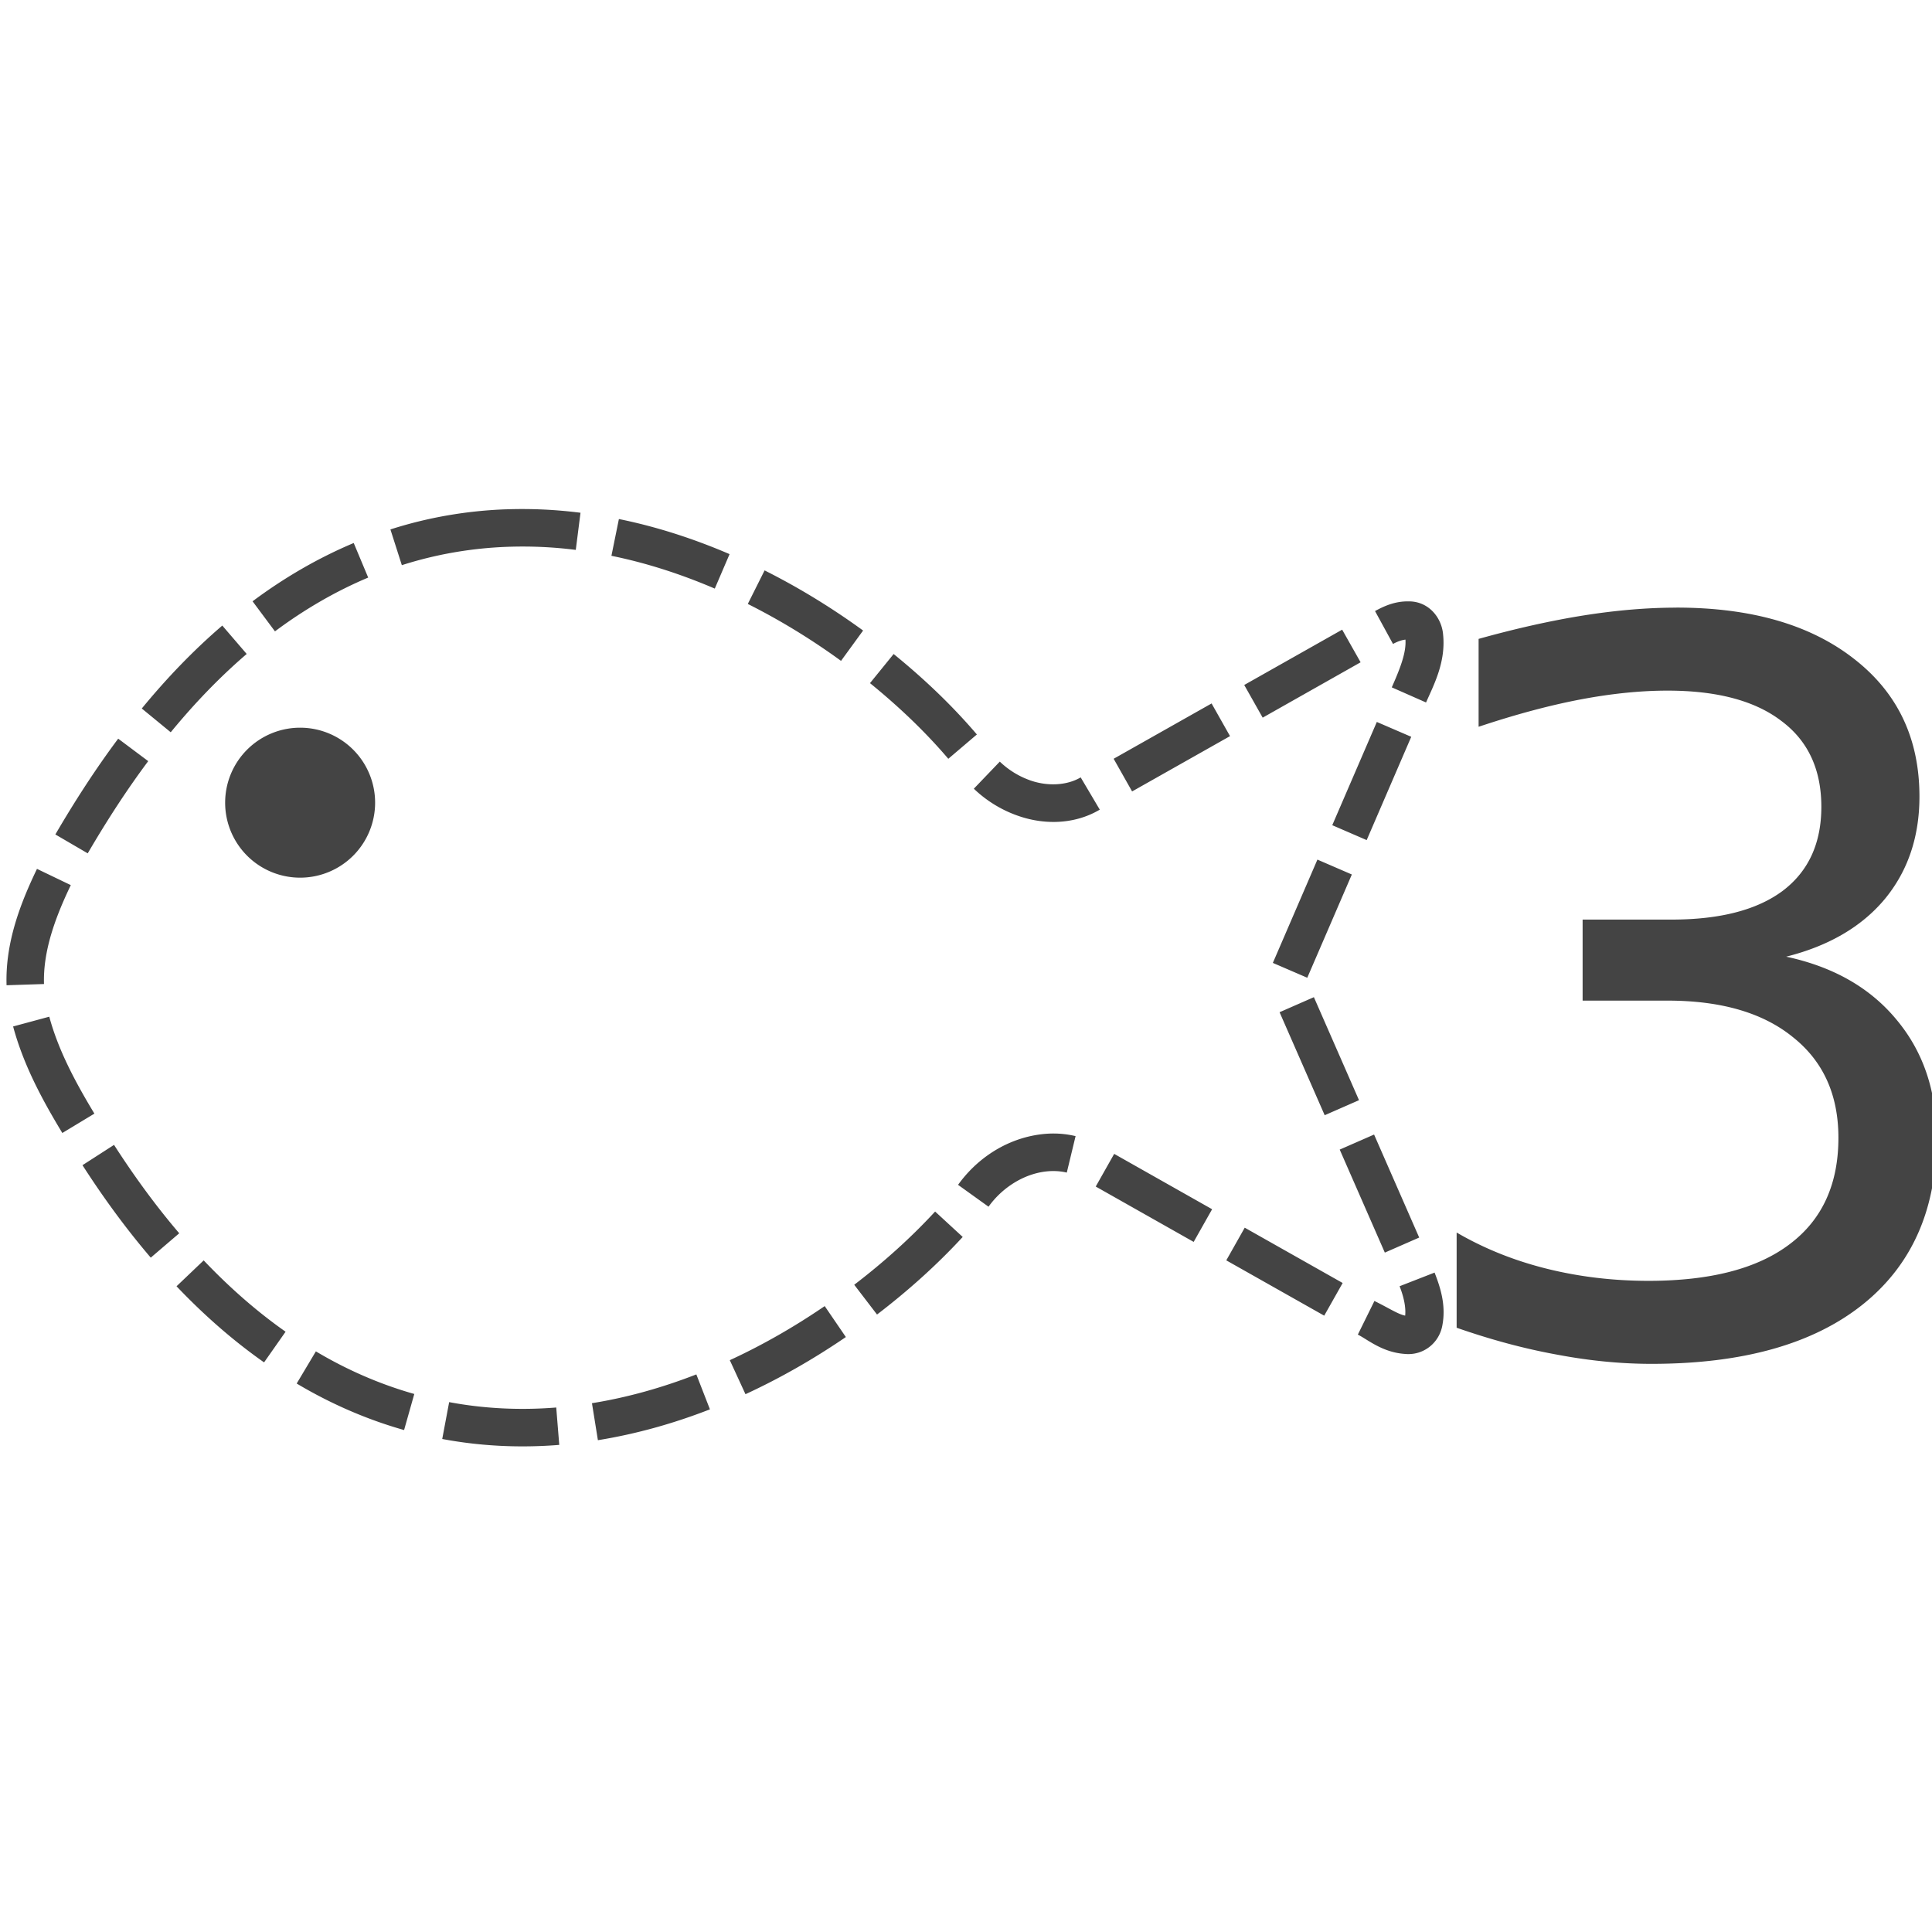 <svg enable-background="new" height="16" viewBox="0 0 16 16" width="16" xmlns="http://www.w3.org/2000/svg"><path d="m-236.716 68.386c-1.566.057-3.126.325-4.621.805l.457 1.43c1.362-.436 2.787-.682 4.219-.734.915-.033 1.832.007 2.74.123l.189-1.486c-.989-.126-1.987-.173-2.984-.137zm4.52.389-.299 1.471c1.414.288 2.799.739 4.135 1.312l.592-1.379c-1.42-.61-2.902-1.094-4.428-1.404zm-10.609.959c-1.444.607-2.8 1.402-4.047 2.332l.896 1.203c1.157-.864 2.409-1.597 3.73-2.152zm16.438 1.096-.672 1.342c1.302.654 2.549 1.418 3.73 2.277l.883-1.213c-1.245-.905-2.562-1.714-3.941-2.406zm25.779 1.24c-.571-.015-1.025.205-1.357.387l.719 1.316c.221-.121.373-.157.498-.174.037.533-.225 1.182-.547 1.91l1.371.605c.312-.706.797-1.619.682-2.723-.057-.668-.57-1.319-1.365-1.322zm10.697.25c-1.159 0-2.396.104-3.711.312-1.302.208-2.702.521-4.199.938v3.516c1.484-.495 2.845-.859 4.082-1.094 1.237-.234 2.396-.352 3.477-.352 1.979 0 3.496.404 4.551 1.211 1.068.794 1.602 1.94 1.602 3.438 0 1.458-.514 2.578-1.543 3.359-1.029.768-2.513 1.152-4.453 1.152h-3.555v3.242h3.398c2.148 0 3.822.488 5.02 1.465 1.211.964 1.816 2.305 1.816 4.023 0 1.862-.651 3.281-1.953 4.258-1.289.977-3.171 1.465-5.645 1.465-1.419 0-2.78-.163-4.082-.488s-2.5-.807-3.594-1.445v3.809c1.38.482 2.715.84 4.004 1.074 1.302.247 2.565.371 3.789.371 3.646 0 6.458-.788 8.438-2.363 1.979-1.576 2.969-3.802 2.969-6.68 0-1.875-.534-3.451-1.602-4.727-1.055-1.276-2.526-2.116-4.414-2.52 1.706-.43 3.021-1.198 3.945-2.305.924-1.12 1.387-2.487 1.387-4.102 0-2.318-.872-4.154-2.617-5.508-1.745-1.367-4.115-2.051-7.109-2.051zm-58.172.717c-1.176 1.009-2.245 2.13-3.221 3.318l1.158.951c.927-1.13 1.938-2.188 3.039-3.133zm44.803.164-3.918 2.213.738 1.307 3.918-2.215zm-17.945.975-.945 1.164c1.134.922 2.195 1.926 3.133 3.027l1.143-.973c-1.008-1.183-2.137-2.249-3.33-3.219zm12.721 1.977-3.918 2.213.738 1.307 3.918-2.213zm6.611.74-1.783 4.131 1.377.596 1.783-4.133zm-43.076.23a3 3 0 0 0 -3 3 3 3 0 0 0 3 3 3 3 0 0 0 3-3 3 3 0 0 0 -3-3zm-7.279.439c-.918 1.23-1.747 2.518-2.514 3.832l1.295.756c.745-1.276 1.543-2.515 2.42-3.689zm35.271.918-1.039 1.084c.477.457 1.045.815 1.666 1.047h.002c1.057.4 2.315.414 3.371-.209l-.764-1.291c-.582.343-1.388.359-2.078.098l-.002-.002h-.002c-.427-.159-.824-.41-1.154-.727zm12.707 3.92-1.783 4.133 1.377.594 1.783-4.131zm-51.227.371c-.664 1.382-1.272 2.949-1.217 4.656l1.498-.049c-.043-1.314.448-2.657 1.072-3.957zm51.086 5.133-1.373.602 1.805 4.121 1.373-.602zm-50.594.781-1.447.391c.421 1.564 1.183 2.961 1.969 4.262l1.283-.775c-.76-1.258-1.444-2.537-1.805-3.877zm40.217 4.674c-.28-.003-.557.025-.826.076-1.242.236-2.318.979-3.033 1.977l1.219.875c.502-.701 1.272-1.223 2.094-1.379.353-.067.713-.064 1.037.014l.352-1.459c-.28-.067-.562-.101-.842-.104zm12.785.041-1.375.602 1.805 4.121 1.375-.602zm-50.412.414-1.262.812c.827 1.285 1.732 2.529 2.732 3.699l1.139-.975c-.949-1.11-1.813-2.3-2.609-3.537zm40.014.359-.738 1.307 3.918 2.215.738-1.307zm-7.164 2.307c-.984 1.067-2.075 2.042-3.236 2.93l.912 1.191c1.221-.934 2.378-1.965 3.428-3.104zm12.387.646-.738 1.307 3.918 2.213.738-1.307zm-41.65 1.309-1.086 1.035c1.063 1.117 2.227 2.15 3.502 3.045l.861-1.227c-1.181-.829-2.273-1.798-3.277-2.854zm49.244.488-1.398.545c.177.454.255.855.223 1.176-.276-.051-.639-.294-1.23-.586l-.664 1.346c.388.192.976.711 1.883.773.746.072 1.384-.446 1.502-1.162.15-.811-.096-1.53-.314-2.092zm-24.398 1.34c-1.206.824-2.475 1.554-3.797 2.164l.627 1.361c1.403-.647 2.745-1.419 4.016-2.287zm-20.357 1.811-.768 1.287c1.342.8 2.787 1.434 4.297 1.861l.408-1.443c-1.377-.389-2.704-.969-3.938-1.705zm15.221.922c-1.352.527-2.752.923-4.176 1.152l.238 1.48c1.539-.248 3.04-.672 4.482-1.234zm-9.889 1.109-.277 1.475c1.544.29 3.124.362 4.682.236l-.121-1.496c-1.431.116-2.878.049-4.283-.215z" fill="#444444" transform="matrix(.207 0 0 .207 53.19 -9.938)"/></svg>